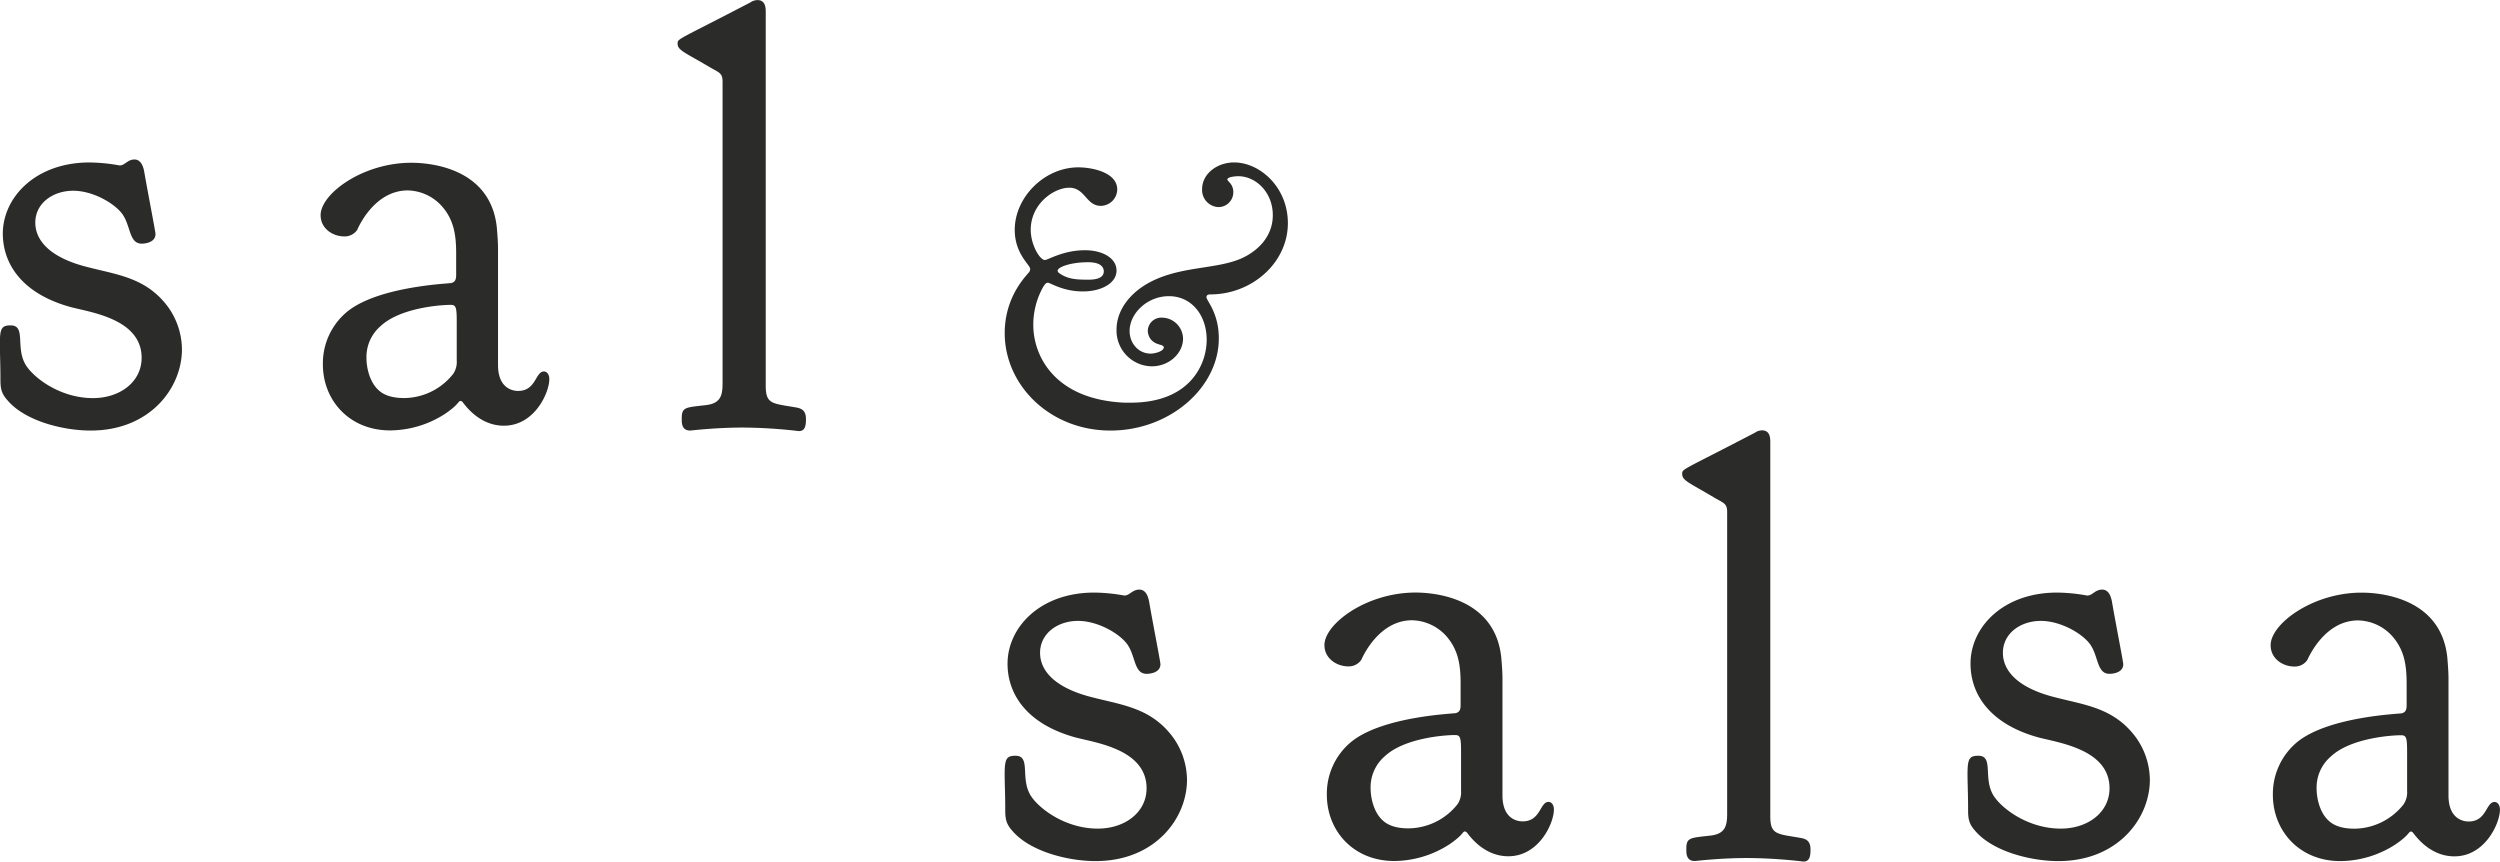 <?xml version="1.0" encoding="UTF-8"?> <svg xmlns="http://www.w3.org/2000/svg" id="Capa_1" data-name="Capa 1" width="839.72" height="289.39" viewBox="0 0 839.72 289.39"><defs><style>.cls-1{fill:#2b2c29;}</style></defs><title>logo sal y salsa</title><path class="cls-1" d="M396.32,224.31a58.53,58.53,0,0,1,10.11,1c1.82,0,2.63-2,5.05-2s3,2.83,3.24,3.83c1.21,7.08,3.84,20.42,3.84,21.23,0,2.63-3,3.23-4.65,3.23-4.25,0-3.64-5.86-6.47-9.9-2.63-3.64-9.91-7.88-16.57-7.88-6.88,0-12.74,4.24-12.74,10.71,0,2.83,1,10.31,16,14.55,10.31,2.83,19.81,3.44,27.29,12.13a24.74,24.74,0,0,1,6.06,16c0,12.94-10.71,27.29-30.72,27.29-9.3,0-22-3.23-27.9-10.11-2-2.22-2.43-3.84-2.43-6.87,0-5.46-.2-9.3-.2-12.13,0-5.25.61-6.27,3.64-6.27,5.06,0,1.82,6.88,4.65,12.54,2,4.24,11.32,11.93,23,11.93,9.1,0,16.38-5.46,16.38-13.55,0-13.34-17.79-15.36-24.26-17.18-16.37-4.65-22.44-14.76-22.44-24.66C367.21,236,378.13,224.31,396.32,224.31Z" transform="translate(-28.78 -25.27)"></path><path class="cls-1" d="M504.24,224.3c7.55,0,26.81,2.38,28.8,21.84.2,2.39.4,4.77.4,7.15v39.13c0,7.75,4.76,8.74,6.75,8.74,6.16,0,5.76-6.55,8.74-6.55.8,0,1.79.79,1.79,2.58,0,4.57-5,15.69-15.3,15.69-8.93,0-13.7-7.94-14.1-8.14-.2,0-.2-.2-.4-.2-1,0-.39,1-5.36,4.37a34.46,34.46,0,0,1-18.47,5.56c-13.71,0-22.64-10.13-22.64-22.25V292a22.54,22.54,0,0,1,8.34-17.67c10.72-8.54,34.56-9.34,35-9.54,1.39-.39,1.59-1.38,1.59-2.78v-7.15c0-6.35-.8-11.32-4.77-15.89a15.9,15.9,0,0,0-11.52-5.36c-11.32,0-16.69,12.51-17.08,13.31a5.09,5.09,0,0,1-4.37,2.18c-3.78,0-8-2.58-8-7.15C473.65,234.82,487.75,224.3,504.24,224.3Zm14.1,71.1a7.15,7.15,0,0,0,1.19-4.57V277.92c0-4.76-.19-5.76-2-5.76-3.58,0-17.09,1-23.64,7.15A13.72,13.72,0,0,0,489.15,290c0,3.18,1,8.14,4.17,10.92,2.38,2.19,5.95,2.59,8.54,2.59A21.23,21.23,0,0,0,518.34,295.4Z" transform="translate(-28.78 -25.27)"></path><path class="cls-1" d="M634.53,314.66a169.33,169.33,0,0,0-18.67-1.19c-9.54,0-17.28,1-17.88,1-2.58,0-2.78-2.19-2.78-3.58v-.59c0-3.78,1.39-3.58,8.14-4.37,5.17-.6,5.57-3.58,5.57-7.55V197.27c0-3-1.2-3-4.57-5-8-4.77-10.53-5.57-10.53-7.75v-.2c0-1.59.4-1.19,24.43-13.71a4.32,4.32,0,0,1,2.38-.79c2.39,0,2.78,2,2.78,3.77V299.37c0,6.35,2.19,5.95,10.13,7.34,2.39.4,3.38,1.39,3.38,4C636.91,313.07,636.51,314.66,634.53,314.66Z" transform="translate(-28.78 -25.27)"></path><path class="cls-1" d="M719.73,224.31a58.49,58.49,0,0,1,10.1,1c1.82,0,2.63-2,5.06-2s3,2.83,3.23,3.83c1.21,7.08,3.84,20.42,3.84,21.23,0,2.63-3,3.23-4.65,3.23-4.24,0-3.64-5.86-6.47-9.9-2.62-3.64-9.9-7.88-16.57-7.88-6.88,0-12.74,4.24-12.74,10.71,0,2.83,1,10.31,16,14.55,10.31,2.83,19.81,3.44,27.29,12.13a24.71,24.71,0,0,1,6.07,16c0,12.94-10.72,27.29-30.73,27.29-9.3,0-22-3.23-27.9-10.11-2-2.22-2.42-3.84-2.42-6.87,0-5.46-.2-9.3-.2-12.13,0-5.25.6-6.27,3.63-6.27,5.06,0,1.82,6.88,4.65,12.54,2,4.24,11.32,11.93,23.05,11.93,9.1,0,16.37-5.46,16.37-13.55,0-13.34-17.79-15.36-24.25-17.18-16.38-4.65-22.44-14.76-22.44-24.66C690.62,236,701.53,224.31,719.73,224.31Z" transform="translate(-28.78 -25.27)"></path><path class="cls-1" d="M822,224.33c7.55,0,26.82,2.38,28.81,21.84.19,2.39.39,4.77.39,7.15v39.13c0,7.75,4.77,8.75,6.76,8.75,6.15,0,5.76-6.56,8.73-6.56.8,0,1.79.79,1.79,2.58,0,4.57-5,15.69-15.29,15.69-8.94,0-13.71-7.94-14.1-8.14-.2,0-.2-.2-.4-.2-1,0-.4,1-5.36,4.37a34.49,34.49,0,0,1-18.48,5.56c-13.7,0-22.64-10.13-22.64-22.24v-.2a22.58,22.58,0,0,1,8.34-17.68c10.73-8.54,34.56-9.34,35-9.53,1.39-.4,1.59-1.39,1.59-2.79v-7.14c0-6.36-.8-11.33-4.77-15.9a15.86,15.86,0,0,0-11.52-5.36c-11.32,0-16.68,12.51-17.08,13.31a5.06,5.06,0,0,1-4.37,2.18c-3.77,0-7.94-2.58-7.94-7.15C791.43,234.85,805.53,224.33,822,224.33Zm14.11,71.1a7.2,7.2,0,0,0,1.19-4.56V278c0-4.77-.2-5.77-2-5.77-3.57,0-17.08,1-23.63,7.15a13.71,13.71,0,0,0-4.77,10.73c0,3.18,1,8.15,4.17,10.93,2.38,2.18,6,2.58,8.54,2.58A21.28,21.28,0,0,0,836.12,295.43Z" transform="translate(-28.78 -25.27)"></path><path class="cls-1" d="M58.86,79.84a59,59,0,0,1,10.09,1c1.82,0,2.62-2,5-2s3,2.83,3.23,3.84c1.21,7.07,3.83,20.39,3.83,21.19,0,2.63-3,3.24-4.64,3.24-4.24,0-3.64-5.86-6.46-9.9-2.63-3.63-9.89-7.87-16.55-7.87-6.87,0-12.72,4.24-12.72,10.7,0,2.82,1,10.3,16,14.53,10.29,2.83,19.78,3.44,27.25,12.12a24.62,24.62,0,0,1,6,15.94c0,12.92-10.69,27.26-30.68,27.26-9.29,0-22-3.23-27.86-10.1-2-2.22-2.42-3.83-2.42-6.86,0-5.45-.2-9.29-.2-12.11,0-5.25.6-6.26,3.63-6.26,5.05,0,1.82,6.86,4.64,12.51,2,4.25,11.31,11.92,23,11.92,9.08,0,16.35-5.45,16.35-13.53,0-13.32-17.77-15.34-24.23-17.16-16.35-4.64-22.4-14.74-22.4-24.63C29.79,91.55,40.69,79.84,58.86,79.84Z" transform="translate(-28.78 -25.27)"></path><path class="cls-1" d="M166.94,79.94c7.53,0,26.74,2.37,28.72,21.79.2,2.37.4,4.75.4,7.13v39c0,7.72,4.75,8.72,6.73,8.72,6.14,0,5.75-6.54,8.72-6.54.79,0,1.78.79,1.78,2.57,0,4.56-4.95,15.65-15.25,15.65-8.91,0-13.67-7.92-14.06-8.12-.2,0-.2-.2-.4-.2-1,0-.4,1-5.35,4.36a34.36,34.36,0,0,1-18.42,5.54c-13.67,0-22.58-10.1-22.58-22.18v-.2a22.49,22.49,0,0,1,8.32-17.63c10.69-8.51,34.46-9.31,34.86-9.5,1.39-.4,1.59-1.39,1.59-2.78v-7.13c0-6.34-.8-11.29-4.76-15.85a15.85,15.85,0,0,0-11.49-5.34c-11.29,0-16.64,12.48-17,13.27a5.08,5.08,0,0,1-4.36,2.18c-3.76,0-7.92-2.58-7.92-7.13C136.44,90.44,150.5,79.94,166.94,79.94ZM181,150.85a7.13,7.13,0,0,0,1.19-4.56V133.42c0-4.75-.19-5.75-2-5.75-3.56,0-17,1-23.57,7.13a13.7,13.7,0,0,0-4.75,10.7c0,3.17,1,8.12,4.16,10.9,2.37,2.18,5.94,2.57,8.51,2.57A21.2,21.2,0,0,0,181,150.85Z" transform="translate(-28.78 -25.27)"></path><path class="cls-1" d="M297.1,170.07a169.09,169.09,0,0,0-18.67-1.19c-9.53,0-17.28,1-17.88,1-2.58,0-2.78-2.19-2.78-3.58v-.59c0-3.77,1.39-3.58,8.15-4.37,5.16-.6,5.56-3.58,5.56-7.55V52.68c0-3-1.19-3-4.57-5C259,43,256.38,42.15,256.38,40v-.2c0-1.59.4-1.19,24.43-13.71a4.33,4.33,0,0,1,2.39-.79c2.38,0,2.78,2,2.78,3.77V154.78c0,6.35,2.18,5.95,10.13,7.34,2.38.4,3.38,1.39,3.38,4C299.49,168.48,299.09,170.07,297.1,170.07Z" transform="translate(-28.78 -25.27)"></path><path class="cls-1" d="M369.62,102.48c0-11,10-21,21.37-21,4.39,0,13.06,1.59,13.06,7.45a5.62,5.62,0,0,1-5.49,5.49c-5,0-5.25-6.1-10.63-6.1-5.12,0-12.94,5.37-12.94,14.16,0,5,3.05,10.13,4.76,10.13,1,0,6.11-3.29,13.43-3.29,6,0,10.63,2.68,10.63,6.84s-5,7-11.24,7h-.12c-6.71,0-10.86-2.93-11.72-2.93s-1.46,1.35-1.59,1.47a26,26,0,0,0-3.29,12.7c0,10.38,7.08,25,30.52,26.12h2.2c19.78,0,25.52-12.69,25.52-21.12,0-8.18-5-14.65-12.7-14.65-7.21,0-13.19,5.74-13.19,11.72,0,3.91,2.81,7.57,7.08,7.57,1.59,0,4.4-.85,4.4-2.07s-2.69-.49-4.52-2.93a5,5,0,0,1-.85-2.69,4.54,4.54,0,0,1,4.76-4.39,7.16,7.16,0,0,1,7.08,7.08c0,4.76-4.52,9.27-10.5,9.27a12,12,0,0,1-11.84-12.32c0-6.48,4.51-12.58,11.84-16.25,10.26-5.12,21.73-4,30.15-7.69,5.13-2.31,10.5-7.08,10.5-14.52,0-7.7-5.73-13.07-11.59-13.07-1.1,0-3.67.25-3.67,1.1,0,.61,2,1.47,2,4.27a5,5,0,0,1-5,5,5.74,5.74,0,0,1-5.49-6c0-5.25,5.12-9,10.74-9,8.67,0,18.07,8.31,18.07,20.39,0,13.19-11.84,23.69-25.51,23.93-1,0-1.84,0-1.84,1s4.15,5.25,4.15,13.67V139c0,16.35-16.36,30.89-36.38,30.89-20.39,0-35.53-15.26-35.53-32.73,0-12.81,7.82-19.77,8.3-20.63a2.12,2.12,0,0,0,.25-.85v-.12C374.75,114.2,369.62,110.54,369.62,102.48Zm29.91,13.92c0-1.22-.85-3.05-5.25-3.05-6.1,0-10.25,1.71-10.25,2.81a1.05,1.05,0,0,0,.36.73c2.93,2.19,6,2.32,10,2.32C396.85,119.21,399.53,118.72,399.53,116.4Z" transform="translate(-28.78 -25.27)"></path></svg> 